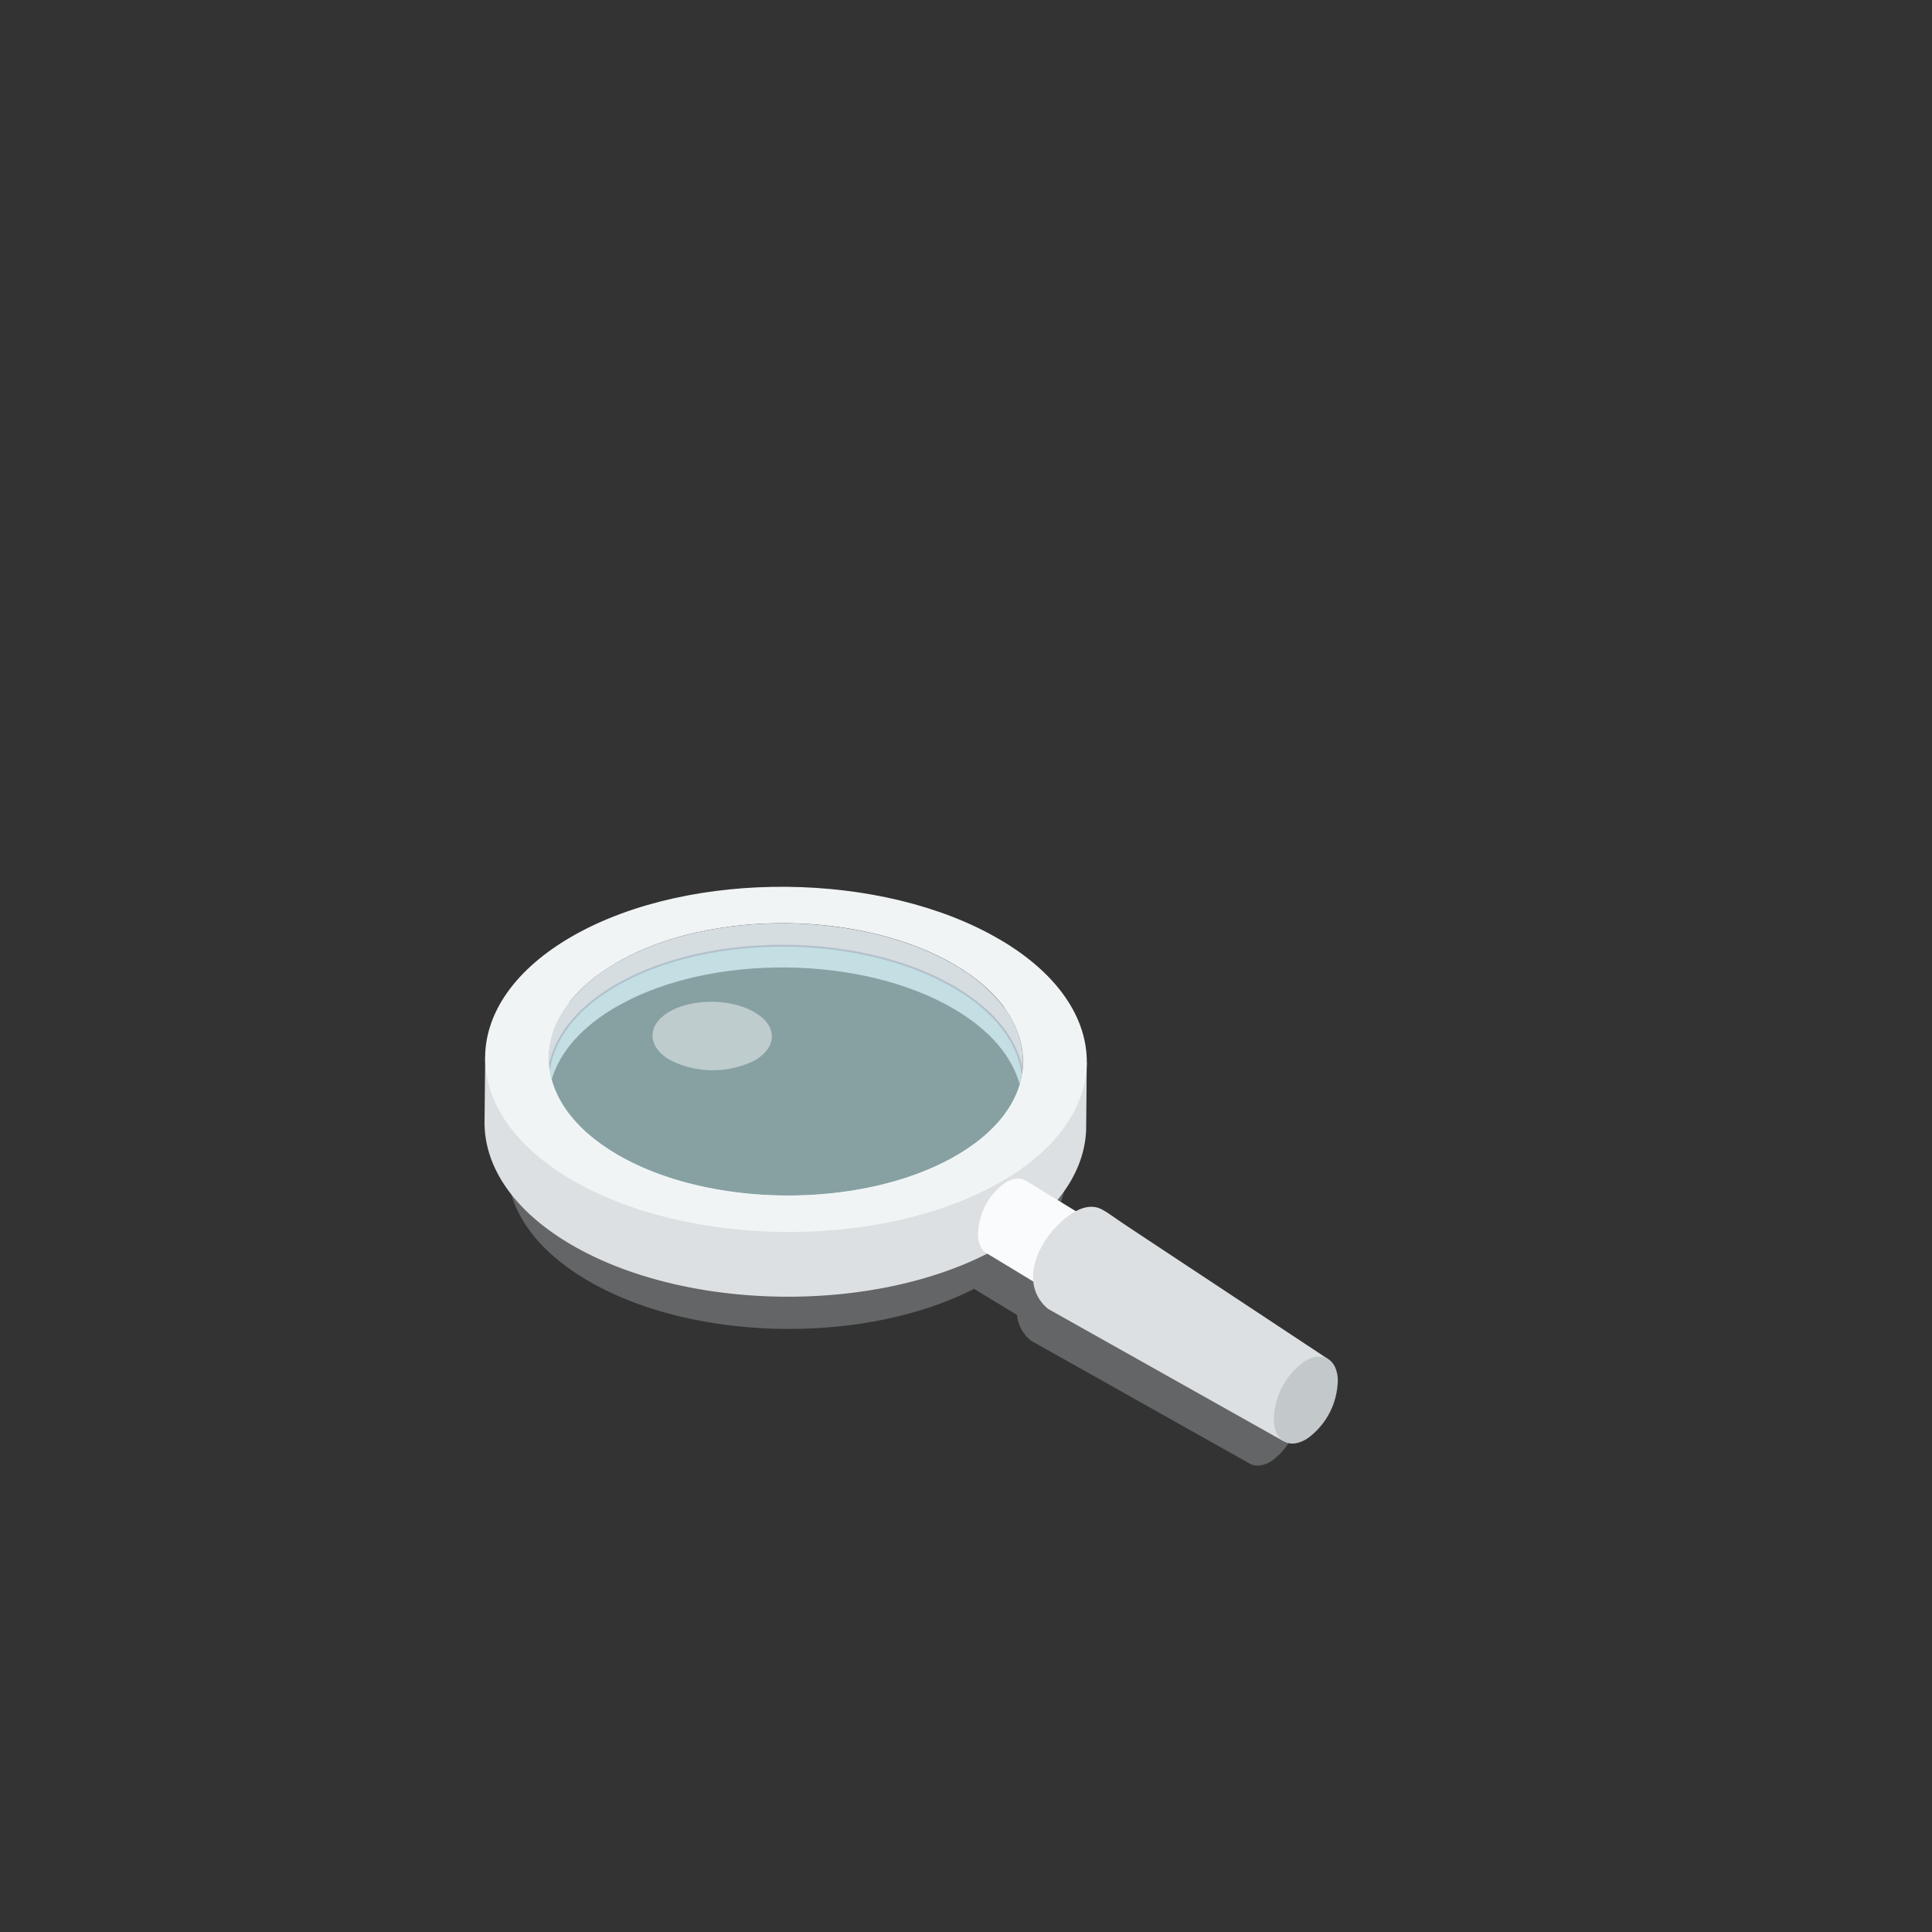 <svg xmlns="http://www.w3.org/2000/svg" width="200" height="200"><rect width="100%" height="100%" fill="#333333" stroke="none"/><g fill="none" fill-rule="evenodd"><path d="M0 0h200v200H0z"/><path fill="#CACFD2" fill-rule="nonzero" d="M133.66 143.6c-1.3-.88-2.61-1.74-3.92-2.61l-8.24-5.45-7.27-4.81c-.57-.37-1.13-.8-1.72-1.16a12.1 12.1 0 0 0-.6-.36c-.8-.46-1.7-.29-2.53.15l-1.76-1.08c1.82-2.2 2.74-4.6 2.75-7.01l.06-6.16v-.06c.02-4.25-2.76-8.52-8.37-11.81-11.24-6.6-29.68-6.79-40.96-.4-5.62 3.18-8.47 7.4-8.53 11.64l-.05 6.22c-.06 4.27 2.7 8.57 8.3 11.85 10.85 6.37 28.6 6.7 40.02.87l.12.08 4.32 2.62c.1 1.06.61 1.99 1.44 2.66l22.68 12.75c.6.32 1.4.24 2.25-.3a7.1 7.1 0 0 0 2.91-5.67c-.02-.98-.38-1.63-.9-1.97z" opacity=".32"/><path fill="#D6DDE1" fill-rule="nonzero" d="M64 104.11c9.57-5.41 25.23-5.26 34.77.34 3.77 2.22 6 4.95 6.78 7.78 1.27-4.32-.95-8.95-6.74-12.35-9.54-5.6-25.2-5.76-34.78-.34-5.8 3.28-8.1 7.87-6.92 12.2.83-2.81 3.11-5.5 6.88-7.63z"/><path fill="#DDE0E2" fill-rule="nonzero" d="M110.23 109.95a20.72 20.72 0 0 0-6.32-5.7c3.88 5.23 2.13 11.46-5.28 15.59-9.66 5.36-25.31 5.22-34.78-.35-7.3-4.28-8.9-10.59-4.87-15.74a20.66 20.66 0 0 0-6.5 5.64l-2.25-.02-.07 6.69c-.07 4.6 2.9 9.22 8.93 12.76 12 7.05 31.85 7.24 44.1.43 6.13-3.42 9.22-7.98 9.25-12.59l.06-6.68-2.27-.03z"/><path fill="#AEE1E5" fill-rule="nonzero" d="M98.8 102.2c-9.54-5.6-25.2-5.77-34.78-.35-9.57 5.42-9.66 14.4-.2 19.96 9.48 5.56 25.13 5.7 34.79.34 9.65-5.37 9.74-14.35.2-19.96z" opacity=".48"/><path stroke="#969EB2" stroke-width=".2" d="M105.83 111.05c-.44-3.2-2.78-6.36-7.03-8.85-9.55-5.6-25.21-5.76-34.79-.34-4.28 2.42-6.67 5.55-7.15 8.76" opacity=".46"/><path fill="#F1F4F5" fill-rule="nonzero" d="M103.5 97.26c-12.1-7.11-31.96-7.3-44.1-.43s-12.26 18.25-.24 25.29c12.01 7.04 31.85 7.25 44.09.43 12.24-6.81 12.36-18.2.24-25.3zm-4.87 22.57c-9.66 5.36-25.31 5.22-34.78-.34-9.47-5.57-9.38-14.54.2-19.96 9.57-5.42 25.23-5.26 34.77.34 9.55 5.6 9.46 14.6-.2 19.96z"/><path fill="#FFF" fill-rule="nonzero" d="M78.11 104.79c-2.4-1.41-6.33-1.45-8.74-.1s-2.43 3.62-.05 5.02a9.78 9.78 0 0 0 8.74.1c2.43-1.36 2.46-3.62.05-5.02z" opacity=".46"/><g fill-rule="nonzero"><path fill="#F9FBFC" d="M106.24 122.25c-.57-.37-1.37-.33-2.23.23a6.73 6.73 0 0 0-2.77 5.39c.05 1.02.45 1.7 1.07 1.97l6.63 4.02 3.92-7.57-6.62-4.04z"/><path fill="#DDE0E2" d="M114.74 125.6a10.94 10.94 0 0 0-.64-.38c-1.78-1-3.9.78-5.02 2.05-1.25 1.43-2.27 3.37-2.12 5.32.09 1.16.66 2.2 1.56 2.92l24.42 13.72 4.56-8.53-4.22-2.79-8.86-5.86-7.83-5.18c-.63-.42-1.24-.86-1.85-1.26z"/><path fill="#C3C8CA" d="M135 140.96a7.62 7.62 0 0 0-3.14 6.1c.1 2.18 1.67 3.02 3.5 1.84a7.59 7.59 0 0 0 3.13-6.1c-.1-2.18-1.67-3-3.5-1.84z"/></g></g></svg>
